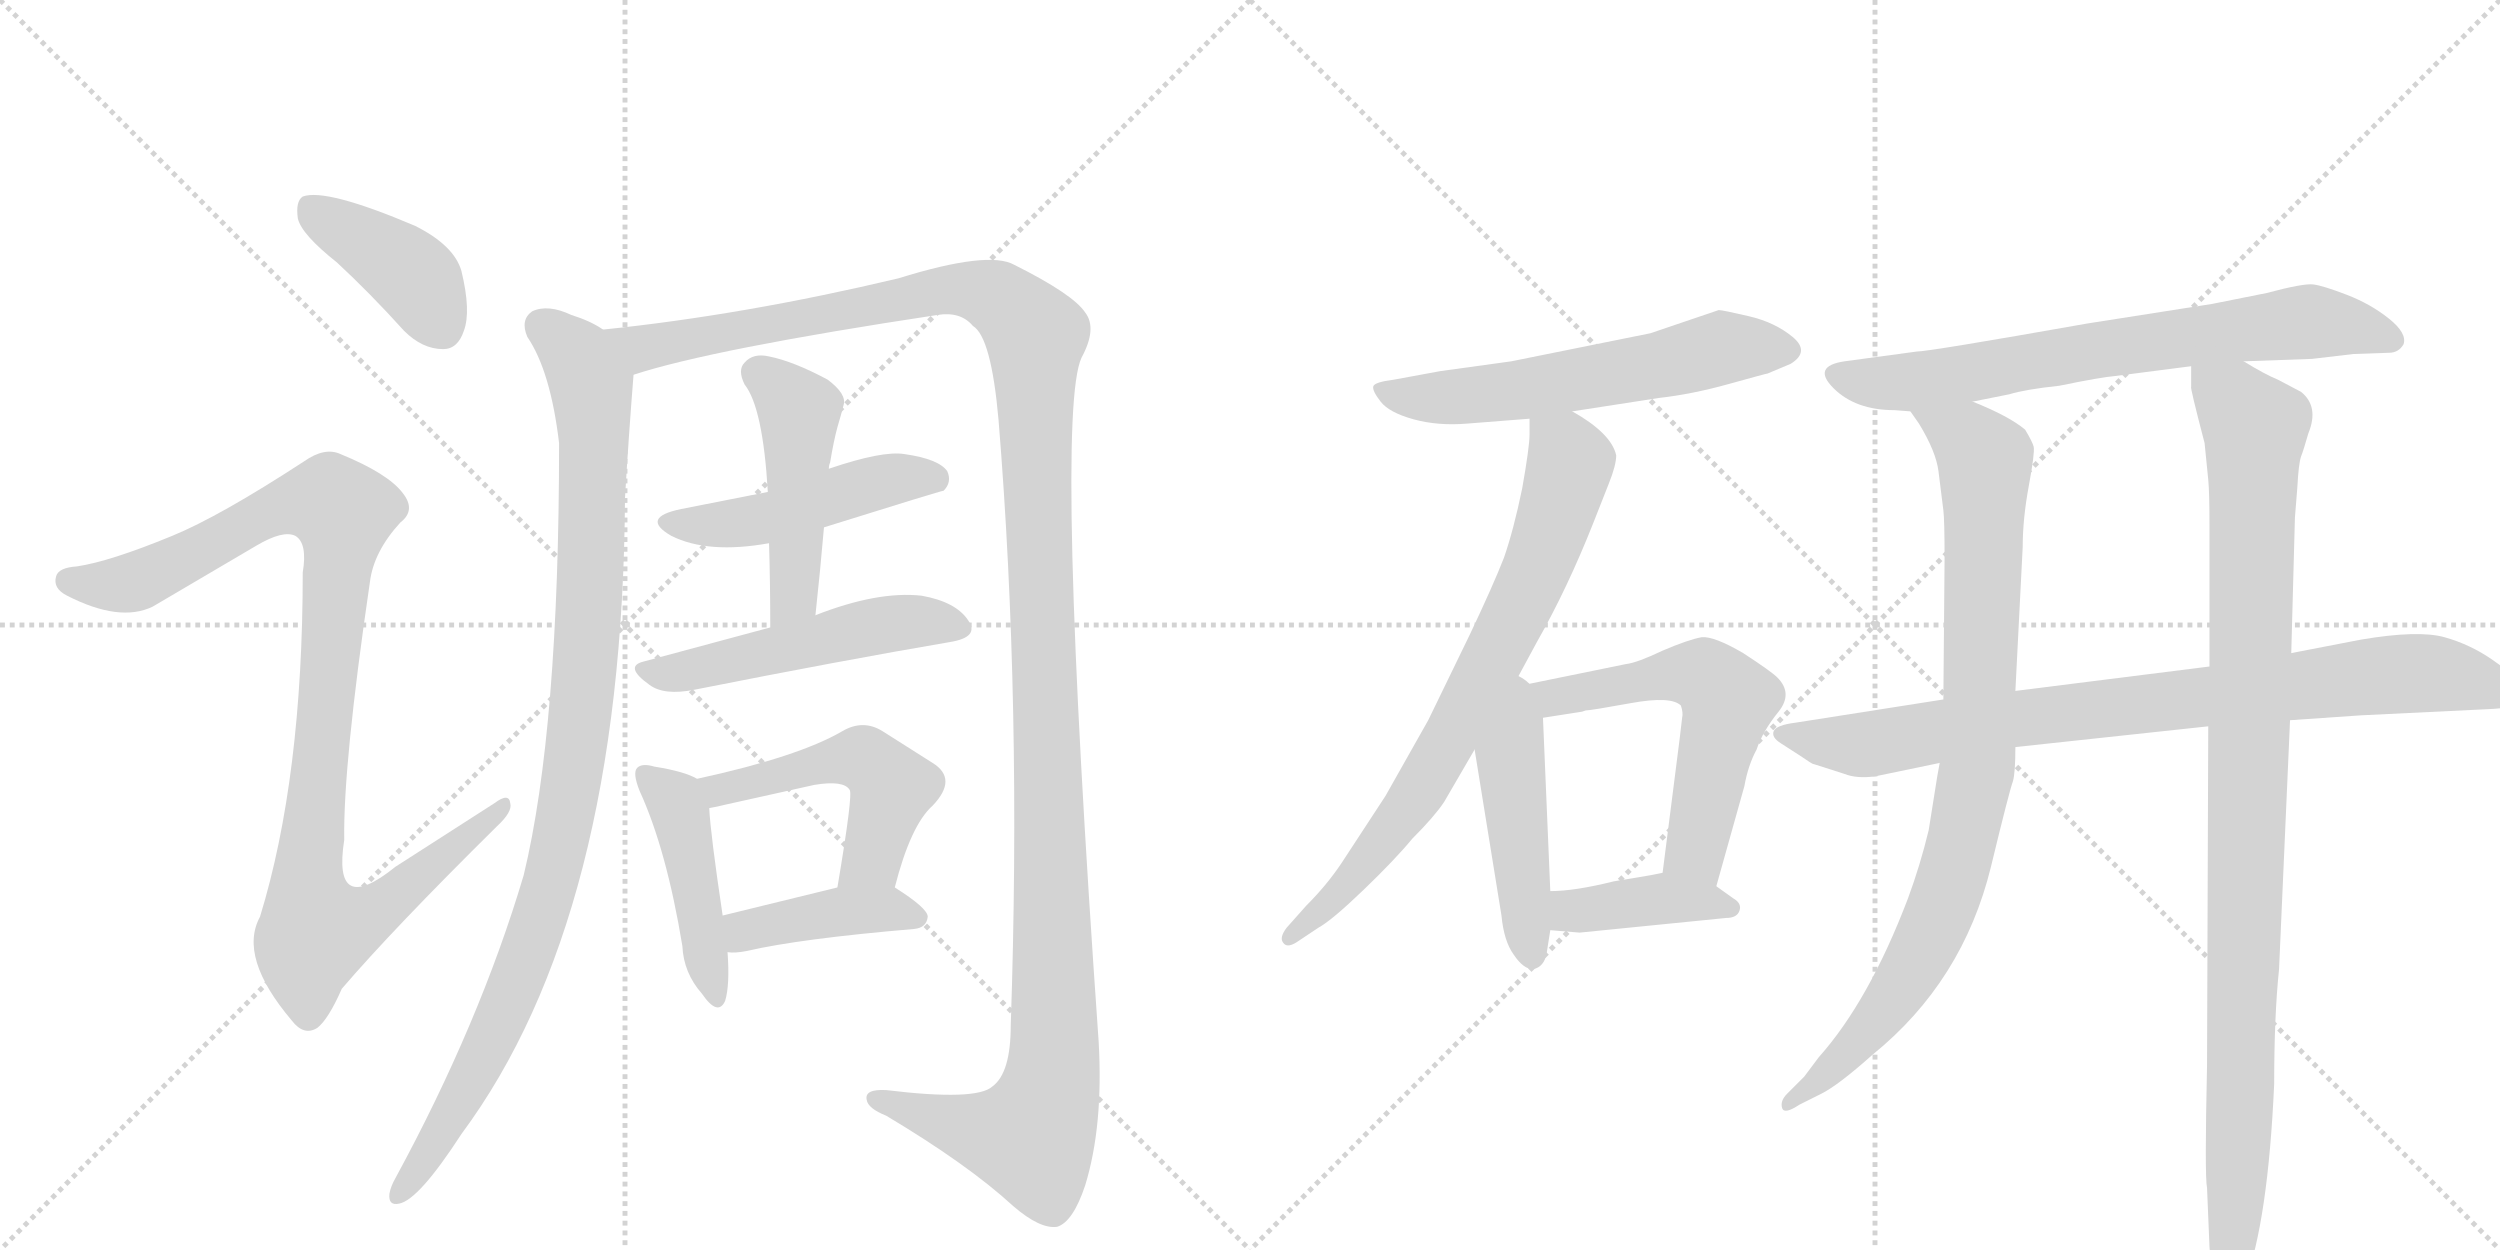 <svg version="1.1" viewBox="0 0 2048 1024" xmlns="http://www.w3.org/2000/svg">
  <g stroke="lightgray" stroke-dasharray="1,1" stroke-width="1" transform="scale(4, 4)">
    <line x1="0" y1="0" x2="256" y2="256"></line>
    <line x1="256" y1="0" x2="0" y2="256"></line>
    <line x1="128" y1="0" x2="128" y2="256"></line>
    <line x1="0" y1="128" x2="256" y2="128"></line>
    <line x1="256" y1="0" x2="512" y2="256"></line>
    <line x1="512" y1="0" x2="256" y2="256"></line>
    <line x1="384" y1="0" x2="384" y2="256"></line>
    <line x1="256" y1="128" x2="512" y2="128"></line>
  </g>
<g transform="scale(1, -1) translate(0, -850)">
   <style type="text/css">
    @keyframes keyframes0 {
      from {
       stroke: black;
       stroke-dashoffset: 407;
       stroke-width: 128;
       }
       57% {
       animation-timing-function: step-end;
       stroke: black;
       stroke-dashoffset: 0;
       stroke-width: 128;
       }
       to {
       stroke: black;
       stroke-width: 1024;
       }
       }
       #make-me-a-hanzi-animation-0 {
         animation: keyframes0 0.581s both;
         animation-delay: 0s;
         animation-timing-function: linear;
       }
    @keyframes keyframes1 {
      from {
       stroke: black;
       stroke-dashoffset: 1028;
       stroke-width: 128;
       }
       77% {
       animation-timing-function: step-end;
       stroke: black;
       stroke-dashoffset: 0;
       stroke-width: 128;
       }
       to {
       stroke: black;
       stroke-width: 1024;
       }
       }
       #make-me-a-hanzi-animation-1 {
         animation: keyframes1 1.087s both;
         animation-delay: 0.581s;
         animation-timing-function: linear;
       }
    @keyframes keyframes2 {
      from {
       stroke: black;
       stroke-dashoffset: 1014;
       stroke-width: 128;
       }
       77% {
       animation-timing-function: step-end;
       stroke: black;
       stroke-dashoffset: 0;
       stroke-width: 128;
       }
       to {
       stroke: black;
       stroke-width: 1024;
       }
       }
       #make-me-a-hanzi-animation-2 {
         animation: keyframes2 1.075s both;
         animation-delay: 1.668s;
         animation-timing-function: linear;
       }
    @keyframes keyframes3 {
      from {
       stroke: black;
       stroke-dashoffset: 1414;
       stroke-width: 128;
       }
       82% {
       animation-timing-function: step-end;
       stroke: black;
       stroke-dashoffset: 0;
       stroke-width: 128;
       }
       to {
       stroke: black;
       stroke-width: 1024;
       }
       }
       #make-me-a-hanzi-animation-3 {
         animation: keyframes3 1.401s both;
         animation-delay: 2.743s;
         animation-timing-function: linear;
       }
    @keyframes keyframes4 {
      from {
       stroke: black;
       stroke-dashoffset: 481;
       stroke-width: 128;
       }
       61% {
       animation-timing-function: step-end;
       stroke: black;
       stroke-dashoffset: 0;
       stroke-width: 128;
       }
       to {
       stroke: black;
       stroke-width: 1024;
       }
       }
       #make-me-a-hanzi-animation-4 {
         animation: keyframes4 0.641s both;
         animation-delay: 4.144s;
         animation-timing-function: linear;
       }
    @keyframes keyframes5 {
      from {
       stroke: black;
       stroke-dashoffset: 477;
       stroke-width: 128;
       }
       61% {
       animation-timing-function: step-end;
       stroke: black;
       stroke-dashoffset: 0;
       stroke-width: 128;
       }
       to {
       stroke: black;
       stroke-width: 1024;
       }
       }
       #make-me-a-hanzi-animation-5 {
         animation: keyframes5 0.638s both;
         animation-delay: 4.785s;
         animation-timing-function: linear;
       }
    @keyframes keyframes6 {
      from {
       stroke: black;
       stroke-dashoffset: 514;
       stroke-width: 128;
       }
       63% {
       animation-timing-function: step-end;
       stroke: black;
       stroke-dashoffset: 0;
       stroke-width: 128;
       }
       to {
       stroke: black;
       stroke-width: 1024;
       }
       }
       #make-me-a-hanzi-animation-6 {
         animation: keyframes6 0.668s both;
         animation-delay: 5.423s;
         animation-timing-function: linear;
       }
    @keyframes keyframes7 {
      from {
       stroke: black;
       stroke-dashoffset: 450;
       stroke-width: 128;
       }
       59% {
       animation-timing-function: step-end;
       stroke: black;
       stroke-dashoffset: 0;
       stroke-width: 128;
       }
       to {
       stroke: black;
       stroke-width: 1024;
       }
       }
       #make-me-a-hanzi-animation-7 {
         animation: keyframes7 0.616s both;
         animation-delay: 6.092s;
         animation-timing-function: linear;
       }
    @keyframes keyframes8 {
      from {
       stroke: black;
       stroke-dashoffset: 505;
       stroke-width: 128;
       }
       62% {
       animation-timing-function: step-end;
       stroke: black;
       stroke-dashoffset: 0;
       stroke-width: 128;
       }
       to {
       stroke: black;
       stroke-width: 1024;
       }
       }
       #make-me-a-hanzi-animation-8 {
         animation: keyframes8 0.661s both;
         animation-delay: 6.708s;
         animation-timing-function: linear;
       }
    @keyframes keyframes9 {
      from {
       stroke: black;
       stroke-dashoffset: 413;
       stroke-width: 128;
       }
       57% {
       animation-timing-function: step-end;
       stroke: black;
       stroke-dashoffset: 0;
       stroke-width: 128;
       }
       to {
       stroke: black;
       stroke-width: 1024;
       }
       }
       #make-me-a-hanzi-animation-9 {
         animation: keyframes9 0.586s both;
         animation-delay: 7.369s;
         animation-timing-function: linear;
       }
    @keyframes keyframes10 {
      from {
       stroke: black;
       stroke-dashoffset: 593;
       stroke-width: 128;
       }
       66% {
       animation-timing-function: step-end;
       stroke: black;
       stroke-dashoffset: 0;
       stroke-width: 128;
       }
       to {
       stroke: black;
       stroke-width: 1024;
       }
       }
       #make-me-a-hanzi-animation-10 {
         animation: keyframes10 0.733s both;
         animation-delay: 7.955s;
         animation-timing-function: linear;
       }
    @keyframes keyframes11 {
      from {
       stroke: black;
       stroke-dashoffset: 753;
       stroke-width: 128;
       }
       71% {
       animation-timing-function: step-end;
       stroke: black;
       stroke-dashoffset: 0;
       stroke-width: 128;
       }
       to {
       stroke: black;
       stroke-width: 1024;
       }
       }
       #make-me-a-hanzi-animation-11 {
         animation: keyframes11 0.863s both;
         animation-delay: 8.688s;
         animation-timing-function: linear;
       }
    @keyframes keyframes12 {
      from {
       stroke: black;
       stroke-dashoffset: 470;
       stroke-width: 128;
       }
       60% {
       animation-timing-function: step-end;
       stroke: black;
       stroke-dashoffset: 0;
       stroke-width: 128;
       }
       to {
       stroke: black;
       stroke-width: 1024;
       }
       }
       #make-me-a-hanzi-animation-12 {
         animation: keyframes12 0.632s both;
         animation-delay: 9.55s;
         animation-timing-function: linear;
       }
    @keyframes keyframes13 {
      from {
       stroke: black;
       stroke-dashoffset: 585;
       stroke-width: 128;
       }
       66% {
       animation-timing-function: step-end;
       stroke: black;
       stroke-dashoffset: 0;
       stroke-width: 128;
       }
       to {
       stroke: black;
       stroke-width: 1024;
       }
       }
       #make-me-a-hanzi-animation-13 {
         animation: keyframes13 0.726s both;
         animation-delay: 10.183s;
         animation-timing-function: linear;
       }
    @keyframes keyframes14 {
      from {
       stroke: black;
       stroke-dashoffset: 403;
       stroke-width: 128;
       }
       57% {
       animation-timing-function: step-end;
       stroke: black;
       stroke-dashoffset: 0;
       stroke-width: 128;
       }
       to {
       stroke: black;
       stroke-width: 1024;
       }
       }
       #make-me-a-hanzi-animation-14 {
         animation: keyframes14 0.578s both;
         animation-delay: 10.909s;
         animation-timing-function: linear;
       }
    @keyframes keyframes15 {
      from {
       stroke: black;
       stroke-dashoffset: 715;
       stroke-width: 128;
       }
       70% {
       animation-timing-function: step-end;
       stroke: black;
       stroke-dashoffset: 0;
       stroke-width: 128;
       }
       to {
       stroke: black;
       stroke-width: 1024;
       }
       }
       #make-me-a-hanzi-animation-15 {
         animation: keyframes15 0.832s both;
         animation-delay: 11.487s;
         animation-timing-function: linear;
       }
    @keyframes keyframes16 {
      from {
       stroke: black;
       stroke-dashoffset: 871;
       stroke-width: 128;
       }
       74% {
       animation-timing-function: step-end;
       stroke: black;
       stroke-dashoffset: 0;
       stroke-width: 128;
       }
       to {
       stroke: black;
       stroke-width: 1024;
       }
       }
       #make-me-a-hanzi-animation-16 {
         animation: keyframes16 0.959s both;
         animation-delay: 12.319s;
         animation-timing-function: linear;
       }
    @keyframes keyframes17 {
      from {
       stroke: black;
       stroke-dashoffset: 898;
       stroke-width: 128;
       }
       75% {
       animation-timing-function: step-end;
       stroke: black;
       stroke-dashoffset: 0;
       stroke-width: 128;
       }
       to {
       stroke: black;
       stroke-width: 1024;
       }
       }
       #make-me-a-hanzi-animation-17 {
         animation: keyframes17 0.981s both;
         animation-delay: 13.278s;
         animation-timing-function: linear;
       }
    @keyframes keyframes18 {
      from {
       stroke: black;
       stroke-dashoffset: 1028;
       stroke-width: 128;
       }
       77% {
       animation-timing-function: step-end;
       stroke: black;
       stroke-dashoffset: 0;
       stroke-width: 128;
       }
       to {
       stroke: black;
       stroke-width: 1024;
       }
       }
       #make-me-a-hanzi-animation-18 {
         animation: keyframes18 1.087s both;
         animation-delay: 14.258s;
         animation-timing-function: linear;
       }
</style>
<path d="M 276 635 Q 303 610 331 579 Q 346 564 363 564 Q 375 564 380 579 Q 386 595 378 628 Q 372 649 340 665 Q 267 696 248 689 Q 242 685 244 671 Q 247 658 276 635 Z" fill="lightgray"></path> 
<path d="M 141 411 Q 90 390 63 386 Q 48 385 46 378 Q 43 368 55 362 Q 98 340 125 353 L 210 403 Q 232 416 242 411 Q 252 405 248 381 Q 248 213 213 99 Q 195 66 239 14 Q 249 1 260 8 Q 269 15 280 40 Q 322 89 407 173 Q 420 185 418 192 Q 417 201 405 192 L 324 140 Q 272 98 282 162 Q 281 223 303 373 Q 306 398 328 422 Q 341 432 330 446 Q 318 462 279 478 Q 266 484 249 472 Q 180 427 141 411 Z" fill="lightgray"></path> 
<path d="M 494 580 Q 484 587 468 592 Q 449 601 436 595 Q 426 588 432 574 Q 451 546 458 487 Q 458 253 429 133 Q 393 12 324 -115 Q 320 -122 319 -128 Q 318 -138 327 -136 Q 343 -133 378 -79 Q 510 99 512 442 Q 515 493 519 543 C 521 567 521 567 494 580 Z" fill="lightgray"></path> 
<path d="M 519 543 Q 583 564 768 592 Q 787 595 797 583 Q 812 574 818 506 Q 837 274 828 10 Q 828 -29 813 -40 Q 800 -52 726 -43 Q 708 -42 710 -51 Q 711 -58 726 -64 Q 793 -104 830 -138 Q 852 -157 866 -155 Q 879 -151 889 -121 Q 904 -72 900 -3 Q 864 510 886 557 Q 899 581 889 594 Q 879 609 831 633 Q 810 645 736 622 Q 610 592 494 580 C 464 577 490 535 519 543 Z" fill="lightgray"></path> 
<path d="M 675 418 Q 771 448 773 448 Q 780 455 776 464 Q 769 474 741 478 Q 723 481 679 466 L 629 447 L 558 433 Q 524 426 550 411 Q 580 396 630 405 L 675 418 Z" fill="lightgray"></path> 
<path d="M 668 346 Q 672 383 675 418 L 679 466 Q 679 469 680 471 Q 683 489 686 500 Q 689 510 691 518 Q 694 527 678 539 Q 650 554 630 558 Q 617 561 610 553 Q 604 547 610 535 Q 625 516 629 447 L 630 405 Q 631 372 631 336 C 631 306 665 316 668 346 Z" fill="lightgray"></path> 
<path d="M 631 336 L 527 308 Q 511 304 532 289 Q 544 280 569 285 Q 690 309 778 324 Q 803 328 793 342 Q 783 357 755 362 Q 719 366 668 346 L 631 336 Z" fill="lightgray"></path> 
<path d="M 571 212 Q 561 218 536 222 Q 526 225 522 221 Q 518 217 524 202 Q 546 154 559 75 Q 560 53 575 36 Q 588 17 594 30 Q 598 43 596 70 L 592 100 Q 582 167 581 188 C 580 208 580 208 571 212 Z" fill="lightgray"></path> 
<path d="M 733 123 Q 746 174 764 190 Q 785 212 764 225 L 723 251 Q 707 261 690 251 Q 654 230 571 212 C 542 206 552 182 581 188 Q 587 189 595 191 L 667 207 Q 691 211 696 203 Q 699 200 686 123 C 681 93 725 94 733 123 Z" fill="lightgray"></path> 
<path d="M 596 70 Q 602 69 612 71 Q 655 81 749 89 Q 759 90 760 99 Q 760 106 733 123 C 720 131 715 130 686 123 L 592 100 C 563 93 566 72 596 70 Z" fill="lightgray"></path> 
<path d="M 1288 513 L 1359 524 Q 1386 527 1416.5 535.5 Q 1447 544 1448 544 L 1467 552 Q 1483 562 1468.5 574 Q 1454 586 1432.5 591 Q 1411 596 1408 596 L 1352 577 L 1238 554 L 1180 546 L 1142 539 Q 1126 537 1125 533.5 Q 1124 530 1131 521 Q 1138 512 1158 506.5 Q 1178 501 1202 503 Q 1226 505 1253 507 L 1288 513 Z" fill="lightgray"></path> 
<path d="M 1239 287 L 1259 324 Q 1284 368 1305 421 L 1318 454 Q 1324 469 1324 477 Q 1320 495 1288 513 C 1263 529 1253 535 1253 507 L 1253 494 Q 1253 484 1247 450 Q 1240 416 1232 393 Q 1223 370 1204 330 L 1170 260 L 1135 198 L 1099 143 Q 1087 125 1070 108 L 1054 90 Q 1048 82 1051 78 Q 1054 73 1062 78 L 1080 90 Q 1091 96 1117 121 Q 1143 146 1157 163 Q 1175 181 1183 193 Q 1190 205 1208 236 L 1239 287 Z" fill="lightgray"></path> 
<path d="M 1208 236 L 1230 100 Q 1232 79 1240 68 Q 1248 56 1256 56 Q 1265 58 1267 69 L 1270 88 L 1270 120 L 1264 262 C 1262 311 1195 318 1208 236 Z" fill="lightgray"></path> 
<path d="M 1264 262 L 1296 267 L 1299 268 Q 1303 268 1336 274 Q 1369 280 1377 272 Q 1379 266 1378 262 L 1376 245 L 1362 135 C 1358 105 1398 95 1406 124 L 1429 206 Q 1432 223 1439 236 Q 1444 251 1457 267 Q 1469 282 1456 295 Q 1451 300 1428 315 Q 1404 329 1394 328 Q 1383 326 1362 317 Q 1341 307 1332 306 L 1239 287 C 1210 281 1234 257 1264 262 Z" fill="lightgray"></path> 
<path d="M 1414 98 Q 1423 98 1425 104 Q 1427 110 1420 114 L 1406 124 C 1384 139 1384 139 1362 135 L 1352 133 L 1322 128 Q 1290 120 1270 120 C 1240 119 1240 90 1270 88 L 1294 86 L 1414 98 Z" fill="lightgray"></path> 
<path d="M 1710 585 Q 1580 562 1570 562 L 1511 554 Q 1484 550 1502 532 Q 1520 514 1552 514 L 1565 513 L 1616 521 L 1646 527 Q 1659 531 1687 534 Q 1721 541 1733 542 L 1795 550 L 1838 554 L 1894 556 L 1928 560 L 1957 561 Q 1965 561 1969 568 Q 1972 577 1957 589 Q 1942 601 1922.5 608.5 Q 1903 616 1895 617 Q 1887 618 1857 610 L 1812 601 L 1710 585 Z" fill="lightgray"></path> 
<path d="M 1592 277 L 1471 258 Q 1455 256 1453 251 Q 1451 246 1459 241 Q 1467 236 1473 232 L 1482 226 Q 1485 224 1486 224 L 1511 216 Q 1521 212 1536 214 L 1589 225 L 1651 238 L 1809 255 L 1876 260 L 1934 264 L 2037 269 Q 2063 270 2069 276 Q 2070 283 2066 290 Q 2061 296 2042.5 309 Q 2024 322 2002.5 328 Q 1981 334 1934 326 L 1877 315 L 1810 304 L 1651 284 L 1592 277 Z" fill="lightgray"></path> 
<path d="M 1565 513 L 1572 503 Q 1586 480 1588 464 L 1592 432 Q 1593 424 1593 392 L 1592 277 L 1589 225 L 1587 214 L 1580 170 Q 1573 141 1563 114 Q 1531 30 1490 -16 Q 1484 -24 1478 -32 L 1464 -46 Q 1458 -52 1460 -58 Q 1462 -63 1474 -55 L 1492 -46 Q 1506 -39 1534 -14 Q 1608 46 1631 140 Q 1646 202 1649 210 Q 1651 217 1651 238 L 1651 284 L 1657 402 Q 1657 425 1662 452 Q 1667 479 1666 484 Q 1665 488 1659 498 Q 1646 509 1616 521 C 1588 533 1549 538 1565 513 Z" fill="lightgray"></path> 
<path d="M 1809 255 L 1808 -23 Q 1806 -114 1808 -123 L 1810 -171 Q 1811 -190 1817 -202 Q 1823 -214 1828 -214 Q 1833 -214 1839 -201 Q 1858 -150 1863 -38 Q 1863 18 1867 56 L 1876 260 L 1877 315 L 1880 426 L 1882 451 Q 1883 470 1885 476 Q 1887 481 1891 495 Q 1900 517 1885 529 L 1866 539 Q 1856 543 1838 554 C 1812 569 1794 579 1795 550 L 1795 533 Q 1794 533 1806 487 L 1809 457 Q 1810 447 1810 420 L 1810 304 L 1809 255 Z" fill="lightgray"></path> 
      <clipPath id="make-me-a-hanzi-clip-0">
      <path d="M 276 635 Q 303 610 331 579 Q 346 564 363 564 Q 375 564 380 579 Q 386 595 378 628 Q 372 649 340 665 Q 267 696 248 689 Q 242 685 244 671 Q 247 658 276 635 Z" fill="lightgray"></path>
      </clipPath>
      <path clip-path="url(#make-me-a-hanzi-clip-0)" d="M 253 681 L 340 622 L 362 582 " fill="none" id="make-me-a-hanzi-animation-0" stroke-dasharray="279 558" stroke-linecap="round"></path>

      <clipPath id="make-me-a-hanzi-clip-1">
      <path d="M 141 411 Q 90 390 63 386 Q 48 385 46 378 Q 43 368 55 362 Q 98 340 125 353 L 210 403 Q 232 416 242 411 Q 252 405 248 381 Q 248 213 213 99 Q 195 66 239 14 Q 249 1 260 8 Q 269 15 280 40 Q 322 89 407 173 Q 420 185 418 192 Q 417 201 405 192 L 324 140 Q 272 98 282 162 Q 281 223 303 373 Q 306 398 328 422 Q 341 432 330 446 Q 318 462 279 478 Q 266 484 249 472 Q 180 427 141 411 Z" fill="lightgray"></path>
      </clipPath>
      <path clip-path="url(#make-me-a-hanzi-clip-1)" d="M 55 374 L 112 374 L 236 437 L 272 438 L 280 430 L 252 124 L 260 89 L 300 98 L 412 189 " fill="none" id="make-me-a-hanzi-animation-1" stroke-dasharray="900 1800" stroke-linecap="round"></path>

      <clipPath id="make-me-a-hanzi-clip-2">
      <path d="M 494 580 Q 484 587 468 592 Q 449 601 436 595 Q 426 588 432 574 Q 451 546 458 487 Q 458 253 429 133 Q 393 12 324 -115 Q 320 -122 319 -128 Q 318 -138 327 -136 Q 343 -133 378 -79 Q 510 99 512 442 Q 515 493 519 543 C 521 567 521 567 494 580 Z" fill="lightgray"></path>
      </clipPath>
      <path clip-path="url(#make-me-a-hanzi-clip-2)" d="M 444 583 L 480 544 L 487 495 L 481 319 L 467 200 L 446 109 L 422 42 L 361 -82 L 327 -128 " fill="none" id="make-me-a-hanzi-animation-2" stroke-dasharray="886 1772" stroke-linecap="round"></path>

      <clipPath id="make-me-a-hanzi-clip-3">
      <path d="M 519 543 Q 583 564 768 592 Q 787 595 797 583 Q 812 574 818 506 Q 837 274 828 10 Q 828 -29 813 -40 Q 800 -52 726 -43 Q 708 -42 710 -51 Q 711 -58 726 -64 Q 793 -104 830 -138 Q 852 -157 866 -155 Q 879 -151 889 -121 Q 904 -72 900 -3 Q 864 510 886 557 Q 899 581 889 594 Q 879 609 831 633 Q 810 645 736 622 Q 610 592 494 580 C 464 577 490 535 519 543 Z" fill="lightgray"></path>
      </clipPath>
      <path clip-path="url(#make-me-a-hanzi-clip-3)" d="M 502 576 L 527 565 L 792 614 L 825 601 L 848 575 L 864 64 L 860 -44 L 845 -82 L 810 -78 L 718 -51 " fill="none" id="make-me-a-hanzi-animation-3" stroke-dasharray="1286 2572" stroke-linecap="round"></path>

      <clipPath id="make-me-a-hanzi-clip-4">
      <path d="M 675 418 Q 771 448 773 448 Q 780 455 776 464 Q 769 474 741 478 Q 723 481 679 466 L 629 447 L 558 433 Q 524 426 550 411 Q 580 396 630 405 L 675 418 Z" fill="lightgray"></path>
      </clipPath>
      <path clip-path="url(#make-me-a-hanzi-clip-4)" d="M 551 423 L 619 423 L 713 454 L 746 460 L 770 455 " fill="none" id="make-me-a-hanzi-animation-4" stroke-dasharray="353 706" stroke-linecap="round"></path>

      <clipPath id="make-me-a-hanzi-clip-5">
      <path d="M 668 346 Q 672 383 675 418 L 679 466 Q 679 469 680 471 Q 683 489 686 500 Q 689 510 691 518 Q 694 527 678 539 Q 650 554 630 558 Q 617 561 610 553 Q 604 547 610 535 Q 625 516 629 447 L 630 405 Q 631 372 631 336 C 631 306 665 316 668 346 Z" fill="lightgray"></path>
      </clipPath>
      <path clip-path="url(#make-me-a-hanzi-clip-5)" d="M 621 544 L 655 513 L 650 361 L 636 343 " fill="none" id="make-me-a-hanzi-animation-5" stroke-dasharray="349 698" stroke-linecap="round"></path>

      <clipPath id="make-me-a-hanzi-clip-6">
      <path d="M 631 336 L 527 308 Q 511 304 532 289 Q 544 280 569 285 Q 690 309 778 324 Q 803 328 793 342 Q 783 357 755 362 Q 719 366 668 346 L 631 336 Z" fill="lightgray"></path>
      </clipPath>
      <path clip-path="url(#make-me-a-hanzi-clip-6)" d="M 530 299 L 560 299 L 725 339 L 755 341 L 783 335 " fill="none" id="make-me-a-hanzi-animation-6" stroke-dasharray="386 772" stroke-linecap="round"></path>

      <clipPath id="make-me-a-hanzi-clip-7">
      <path d="M 571 212 Q 561 218 536 222 Q 526 225 522 221 Q 518 217 524 202 Q 546 154 559 75 Q 560 53 575 36 Q 588 17 594 30 Q 598 43 596 70 L 592 100 Q 582 167 581 188 C 580 208 580 208 571 212 Z" fill="lightgray"></path>
      </clipPath>
      <path clip-path="url(#make-me-a-hanzi-clip-7)" d="M 529 216 L 557 185 L 585 35 " fill="none" id="make-me-a-hanzi-animation-7" stroke-dasharray="322 644" stroke-linecap="round"></path>

      <clipPath id="make-me-a-hanzi-clip-8">
      <path d="M 733 123 Q 746 174 764 190 Q 785 212 764 225 L 723 251 Q 707 261 690 251 Q 654 230 571 212 C 542 206 552 182 581 188 Q 587 189 595 191 L 667 207 Q 691 211 696 203 Q 699 200 686 123 C 681 93 725 94 733 123 Z" fill="lightgray"></path>
      </clipPath>
      <path clip-path="url(#make-me-a-hanzi-clip-8)" d="M 582 210 L 589 203 L 682 227 L 714 225 L 731 205 L 714 147 L 694 134 " fill="none" id="make-me-a-hanzi-animation-8" stroke-dasharray="377 754" stroke-linecap="round"></path>

      <clipPath id="make-me-a-hanzi-clip-9">
      <path d="M 596 70 Q 602 69 612 71 Q 655 81 749 89 Q 759 90 760 99 Q 760 106 733 123 C 720 131 715 130 686 123 L 592 100 C 563 93 566 72 596 70 Z" fill="lightgray"></path>
      </clipPath>
      <path clip-path="url(#make-me-a-hanzi-clip-9)" d="M 600 78 L 610 87 L 694 104 L 725 106 L 751 98 " fill="none" id="make-me-a-hanzi-animation-9" stroke-dasharray="285 570" stroke-linecap="round"></path>

      <clipPath id="make-me-a-hanzi-clip-10">
      <path d="M 1288 513 L 1359 524 Q 1386 527 1416.5 535.5 Q 1447 544 1448 544 L 1467 552 Q 1483 562 1468.5 574 Q 1454 586 1432.5 591 Q 1411 596 1408 596 L 1352 577 L 1238 554 L 1180 546 L 1142 539 Q 1126 537 1125 533.5 Q 1124 530 1131 521 Q 1138 512 1158 506.5 Q 1178 501 1202 503 Q 1226 505 1253 507 L 1288 513 Z" fill="lightgray"></path>
      </clipPath>
      <path clip-path="url(#make-me-a-hanzi-clip-10)" d="M 1131 529 L 1181 524 L 1245 530 L 1409 565 L 1464 563 " fill="none" id="make-me-a-hanzi-animation-10" stroke-dasharray="465 930" stroke-linecap="round"></path>

      <clipPath id="make-me-a-hanzi-clip-11">
      <path d="M 1239 287 L 1259 324 Q 1284 368 1305 421 L 1318 454 Q 1324 469 1324 477 Q 1320 495 1288 513 C 1263 529 1253 535 1253 507 L 1253 494 Q 1253 484 1247 450 Q 1240 416 1232 393 Q 1223 370 1204 330 L 1170 260 L 1135 198 L 1099 143 Q 1087 125 1070 108 L 1054 90 Q 1048 82 1051 78 Q 1054 73 1062 78 L 1080 90 Q 1091 96 1117 121 Q 1143 146 1157 163 Q 1175 181 1183 193 Q 1190 205 1208 236 L 1239 287 Z" fill="lightgray"></path>
      </clipPath>
      <path clip-path="url(#make-me-a-hanzi-clip-11)" d="M 1260 501 L 1286 471 L 1264 396 L 1227 317 L 1162 201 L 1103 124 L 1056 83 " fill="none" id="make-me-a-hanzi-animation-11" stroke-dasharray="625 1250" stroke-linecap="round"></path>

      <clipPath id="make-me-a-hanzi-clip-12">
      <path d="M 1208 236 L 1230 100 Q 1232 79 1240 68 Q 1248 56 1256 56 Q 1265 58 1267 69 L 1270 88 L 1270 120 L 1264 262 C 1262 311 1195 318 1208 236 Z" fill="lightgray"></path>
      </clipPath>
      <path clip-path="url(#make-me-a-hanzi-clip-12)" d="M 1239 278 L 1243 252 L 1237 230 L 1255 66 " fill="none" id="make-me-a-hanzi-animation-12" stroke-dasharray="342 684" stroke-linecap="round"></path>

      <clipPath id="make-me-a-hanzi-clip-13">
      <path d="M 1264 262 L 1296 267 L 1299 268 Q 1303 268 1336 274 Q 1369 280 1377 272 Q 1379 266 1378 262 L 1376 245 L 1362 135 C 1358 105 1398 95 1406 124 L 1429 206 Q 1432 223 1439 236 Q 1444 251 1457 267 Q 1469 282 1456 295 Q 1451 300 1428 315 Q 1404 329 1394 328 Q 1383 326 1362 317 Q 1341 307 1332 306 L 1239 287 C 1210 281 1234 257 1264 262 Z" fill="lightgray"></path>
      </clipPath>
      <path clip-path="url(#make-me-a-hanzi-clip-13)" d="M 1247 287 L 1269 278 L 1377 298 L 1405 290 L 1416 276 L 1389 156 L 1400 133 " fill="none" id="make-me-a-hanzi-animation-13" stroke-dasharray="457 914" stroke-linecap="round"></path>

      <clipPath id="make-me-a-hanzi-clip-14">
      <path d="M 1414 98 Q 1423 98 1425 104 Q 1427 110 1420 114 L 1406 124 C 1384 139 1384 139 1362 135 L 1352 133 L 1322 128 Q 1290 120 1270 120 C 1240 119 1240 90 1270 88 L 1294 86 L 1414 98 Z" fill="lightgray"></path>
      </clipPath>
      <path clip-path="url(#make-me-a-hanzi-clip-14)" d="M 1276 93 L 1287 104 L 1365 114 L 1417 106 " fill="none" id="make-me-a-hanzi-animation-14" stroke-dasharray="275 550" stroke-linecap="round"></path>

      <clipPath id="make-me-a-hanzi-clip-15">
      <path d="M 1710 585 Q 1580 562 1570 562 L 1511 554 Q 1484 550 1502 532 Q 1520 514 1552 514 L 1565 513 L 1616 521 L 1646 527 Q 1659 531 1687 534 Q 1721 541 1733 542 L 1795 550 L 1838 554 L 1894 556 L 1928 560 L 1957 561 Q 1965 561 1969 568 Q 1972 577 1957 589 Q 1942 601 1922.5 608.5 Q 1903 616 1895 617 Q 1887 618 1857 610 L 1812 601 L 1710 585 Z" fill="lightgray"></path>
      </clipPath>
      <path clip-path="url(#make-me-a-hanzi-clip-15)" d="M 1507 543 L 1525 537 L 1574 538 L 1700 562 L 1892 587 L 1931 582 L 1959 571 " fill="none" id="make-me-a-hanzi-animation-15" stroke-dasharray="587 1174" stroke-linecap="round"></path>

      <clipPath id="make-me-a-hanzi-clip-16">
      <path d="M 1592 277 L 1471 258 Q 1455 256 1453 251 Q 1451 246 1459 241 Q 1467 236 1473 232 L 1482 226 Q 1485 224 1486 224 L 1511 216 Q 1521 212 1536 214 L 1589 225 L 1651 238 L 1809 255 L 1876 260 L 1934 264 L 2037 269 Q 2063 270 2069 276 Q 2070 283 2066 290 Q 2061 296 2042.5 309 Q 2024 322 2002.5 328 Q 1981 334 1934 326 L 1877 315 L 1810 304 L 1651 284 L 1592 277 Z" fill="lightgray"></path>
      </clipPath>
      <path clip-path="url(#make-me-a-hanzi-clip-16)" d="M 1460 248 L 1528 240 L 1661 263 L 1975 299 L 2039 289 L 2048 301 L 2048 285 " fill="none" id="make-me-a-hanzi-animation-16" stroke-dasharray="743 1486" stroke-linecap="round"></path>

      <clipPath id="make-me-a-hanzi-clip-17">
      <path d="M 1565 513 L 1572 503 Q 1586 480 1588 464 L 1592 432 Q 1593 424 1593 392 L 1592 277 L 1589 225 L 1587 214 L 1580 170 Q 1573 141 1563 114 Q 1531 30 1490 -16 Q 1484 -24 1478 -32 L 1464 -46 Q 1458 -52 1460 -58 Q 1462 -63 1474 -55 L 1492 -46 Q 1506 -39 1534 -14 Q 1608 46 1631 140 Q 1646 202 1649 210 Q 1651 217 1651 238 L 1651 284 L 1657 402 Q 1657 425 1662 452 Q 1667 479 1666 484 Q 1665 488 1659 498 Q 1646 509 1616 521 C 1588 533 1549 538 1565 513 Z" fill="lightgray"></path>
      </clipPath>
      <path clip-path="url(#make-me-a-hanzi-clip-17)" d="M 1572 510 L 1613 490 L 1627 469 L 1617 207 L 1602 140 L 1570 63 L 1518 -9 L 1466 -53 " fill="none" id="make-me-a-hanzi-animation-17" stroke-dasharray="770 1540" stroke-linecap="round"></path>

      <clipPath id="make-me-a-hanzi-clip-18">
      <path d="M 1809 255 L 1808 -23 Q 1806 -114 1808 -123 L 1810 -171 Q 1811 -190 1817 -202 Q 1823 -214 1828 -214 Q 1833 -214 1839 -201 Q 1858 -150 1863 -38 Q 1863 18 1867 56 L 1876 260 L 1877 315 L 1880 426 L 1882 451 Q 1883 470 1885 476 Q 1887 481 1891 495 Q 1900 517 1885 529 L 1866 539 Q 1856 543 1838 554 C 1812 569 1794 579 1795 550 L 1795 533 Q 1794 533 1806 487 L 1809 457 Q 1810 447 1810 420 L 1810 304 L 1809 255 Z" fill="lightgray"></path>
      </clipPath>
      <path clip-path="url(#make-me-a-hanzi-clip-18)" d="M 1803 546 L 1847 500 L 1828 -208 " fill="none" id="make-me-a-hanzi-animation-18" stroke-dasharray="900 1800" stroke-linecap="round"></path>

</g>
</svg>
